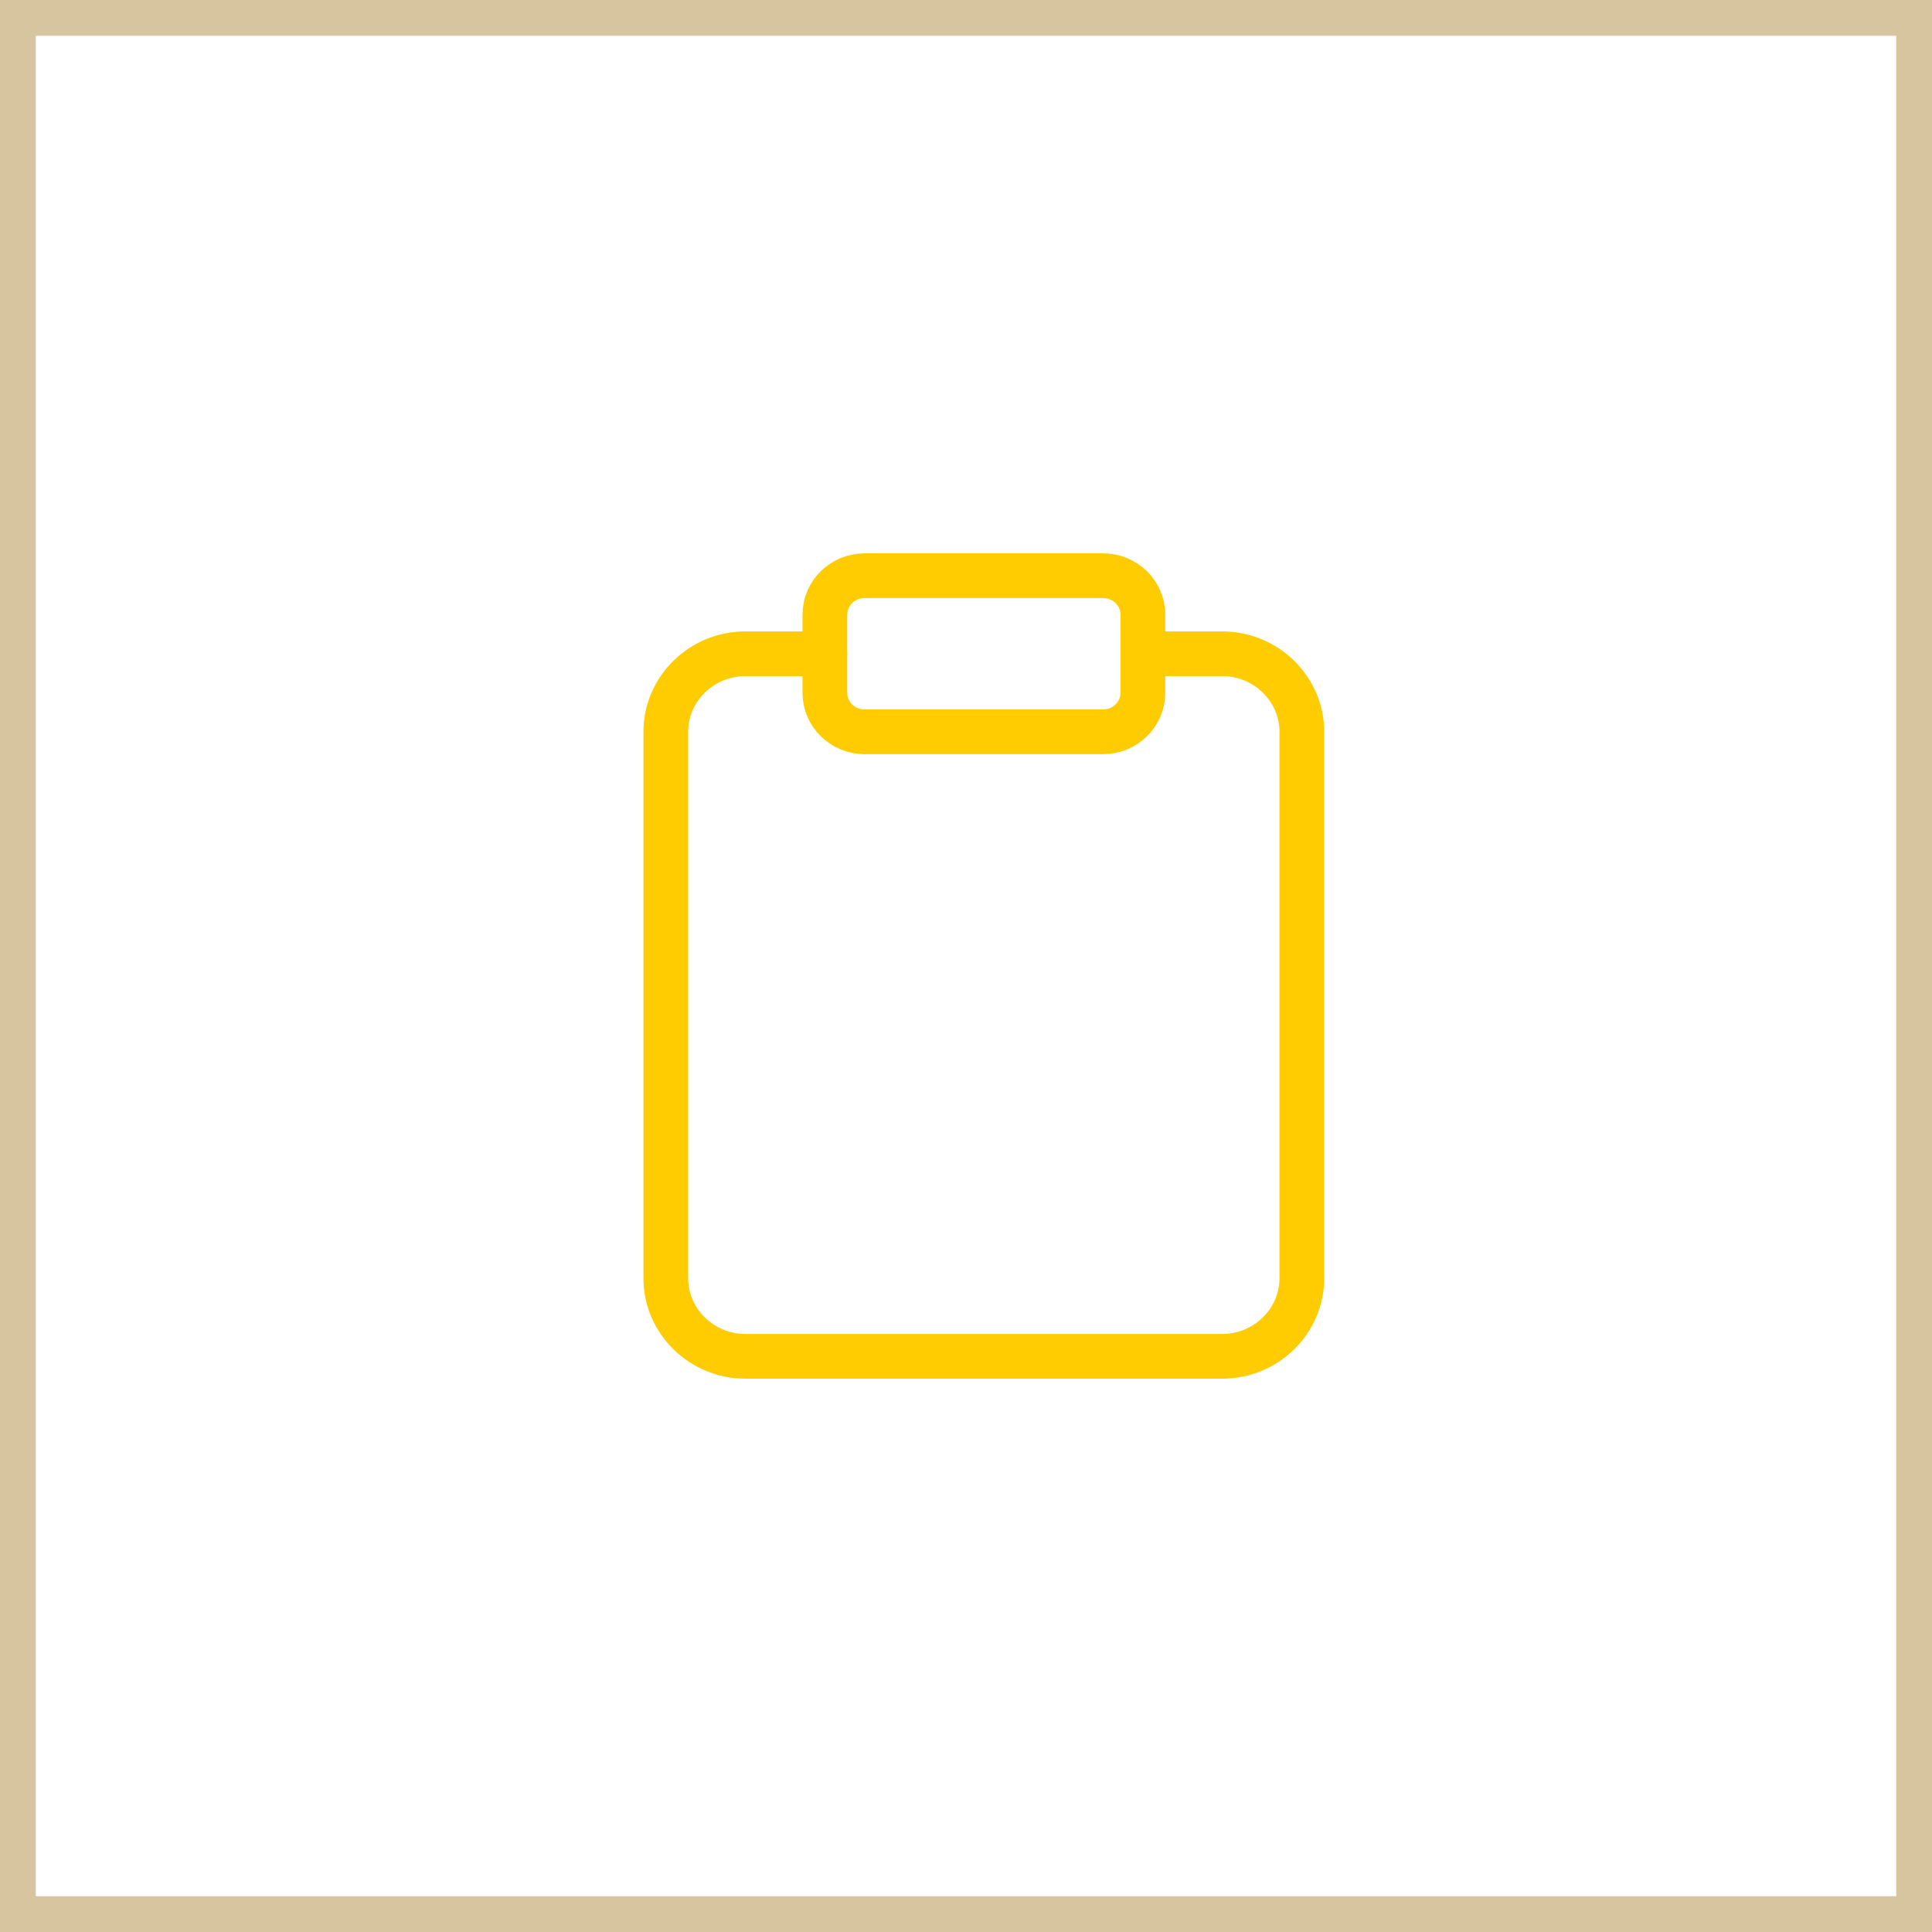 <svg width="54" height="54" viewBox="0 0 54 54" fill="none" xmlns="http://www.w3.org/2000/svg">
<g clip-path="url(#clip0_459_49183)">
<path d="M31.943 18.273H34.165C35.387 18.273 36.387 19.255 36.387 20.454V35.727C36.387 36.927 35.387 37.909 34.165 37.909H20.832C19.609 37.909 18.609 36.927 18.609 35.727V20.454C18.609 19.255 19.609 18.273 20.832 18.273H23.054" stroke="#FFCC01" stroke-width="1.25" stroke-linecap="round" stroke-linejoin="round"/>
<path d="M30.832 16.091H24.166C23.552 16.091 23.055 16.579 23.055 17.182V19.363C23.055 19.966 23.552 20.454 24.166 20.454H30.832C31.446 20.454 31.944 19.966 31.944 19.363V17.182C31.944 16.579 31.446 16.091 30.832 16.091Z" stroke="#FFCC01" stroke-width="1.25" stroke-linecap="round" stroke-linejoin="round"/>
</g>
<path d="M0 0V-1H-1V0H0ZM54 0H55V-1H54V0ZM54 54V55H55V54H54ZM0 54H-1V55H0V54ZM0 1H54V-1H0V1ZM53 0V54H55V0H53ZM54 53H0V55H54V53ZM1 54V0H-1V54H1Z" fill="#D6C59F" mask="url(#path-1-inside-1_459_49183)"/>
<defs>
<clipPath id="clip0_459_49183">
<rect width="20" height="24" fill="white" transform="translate(17.5 15)"/>
</clipPath>
</defs>
</svg>
